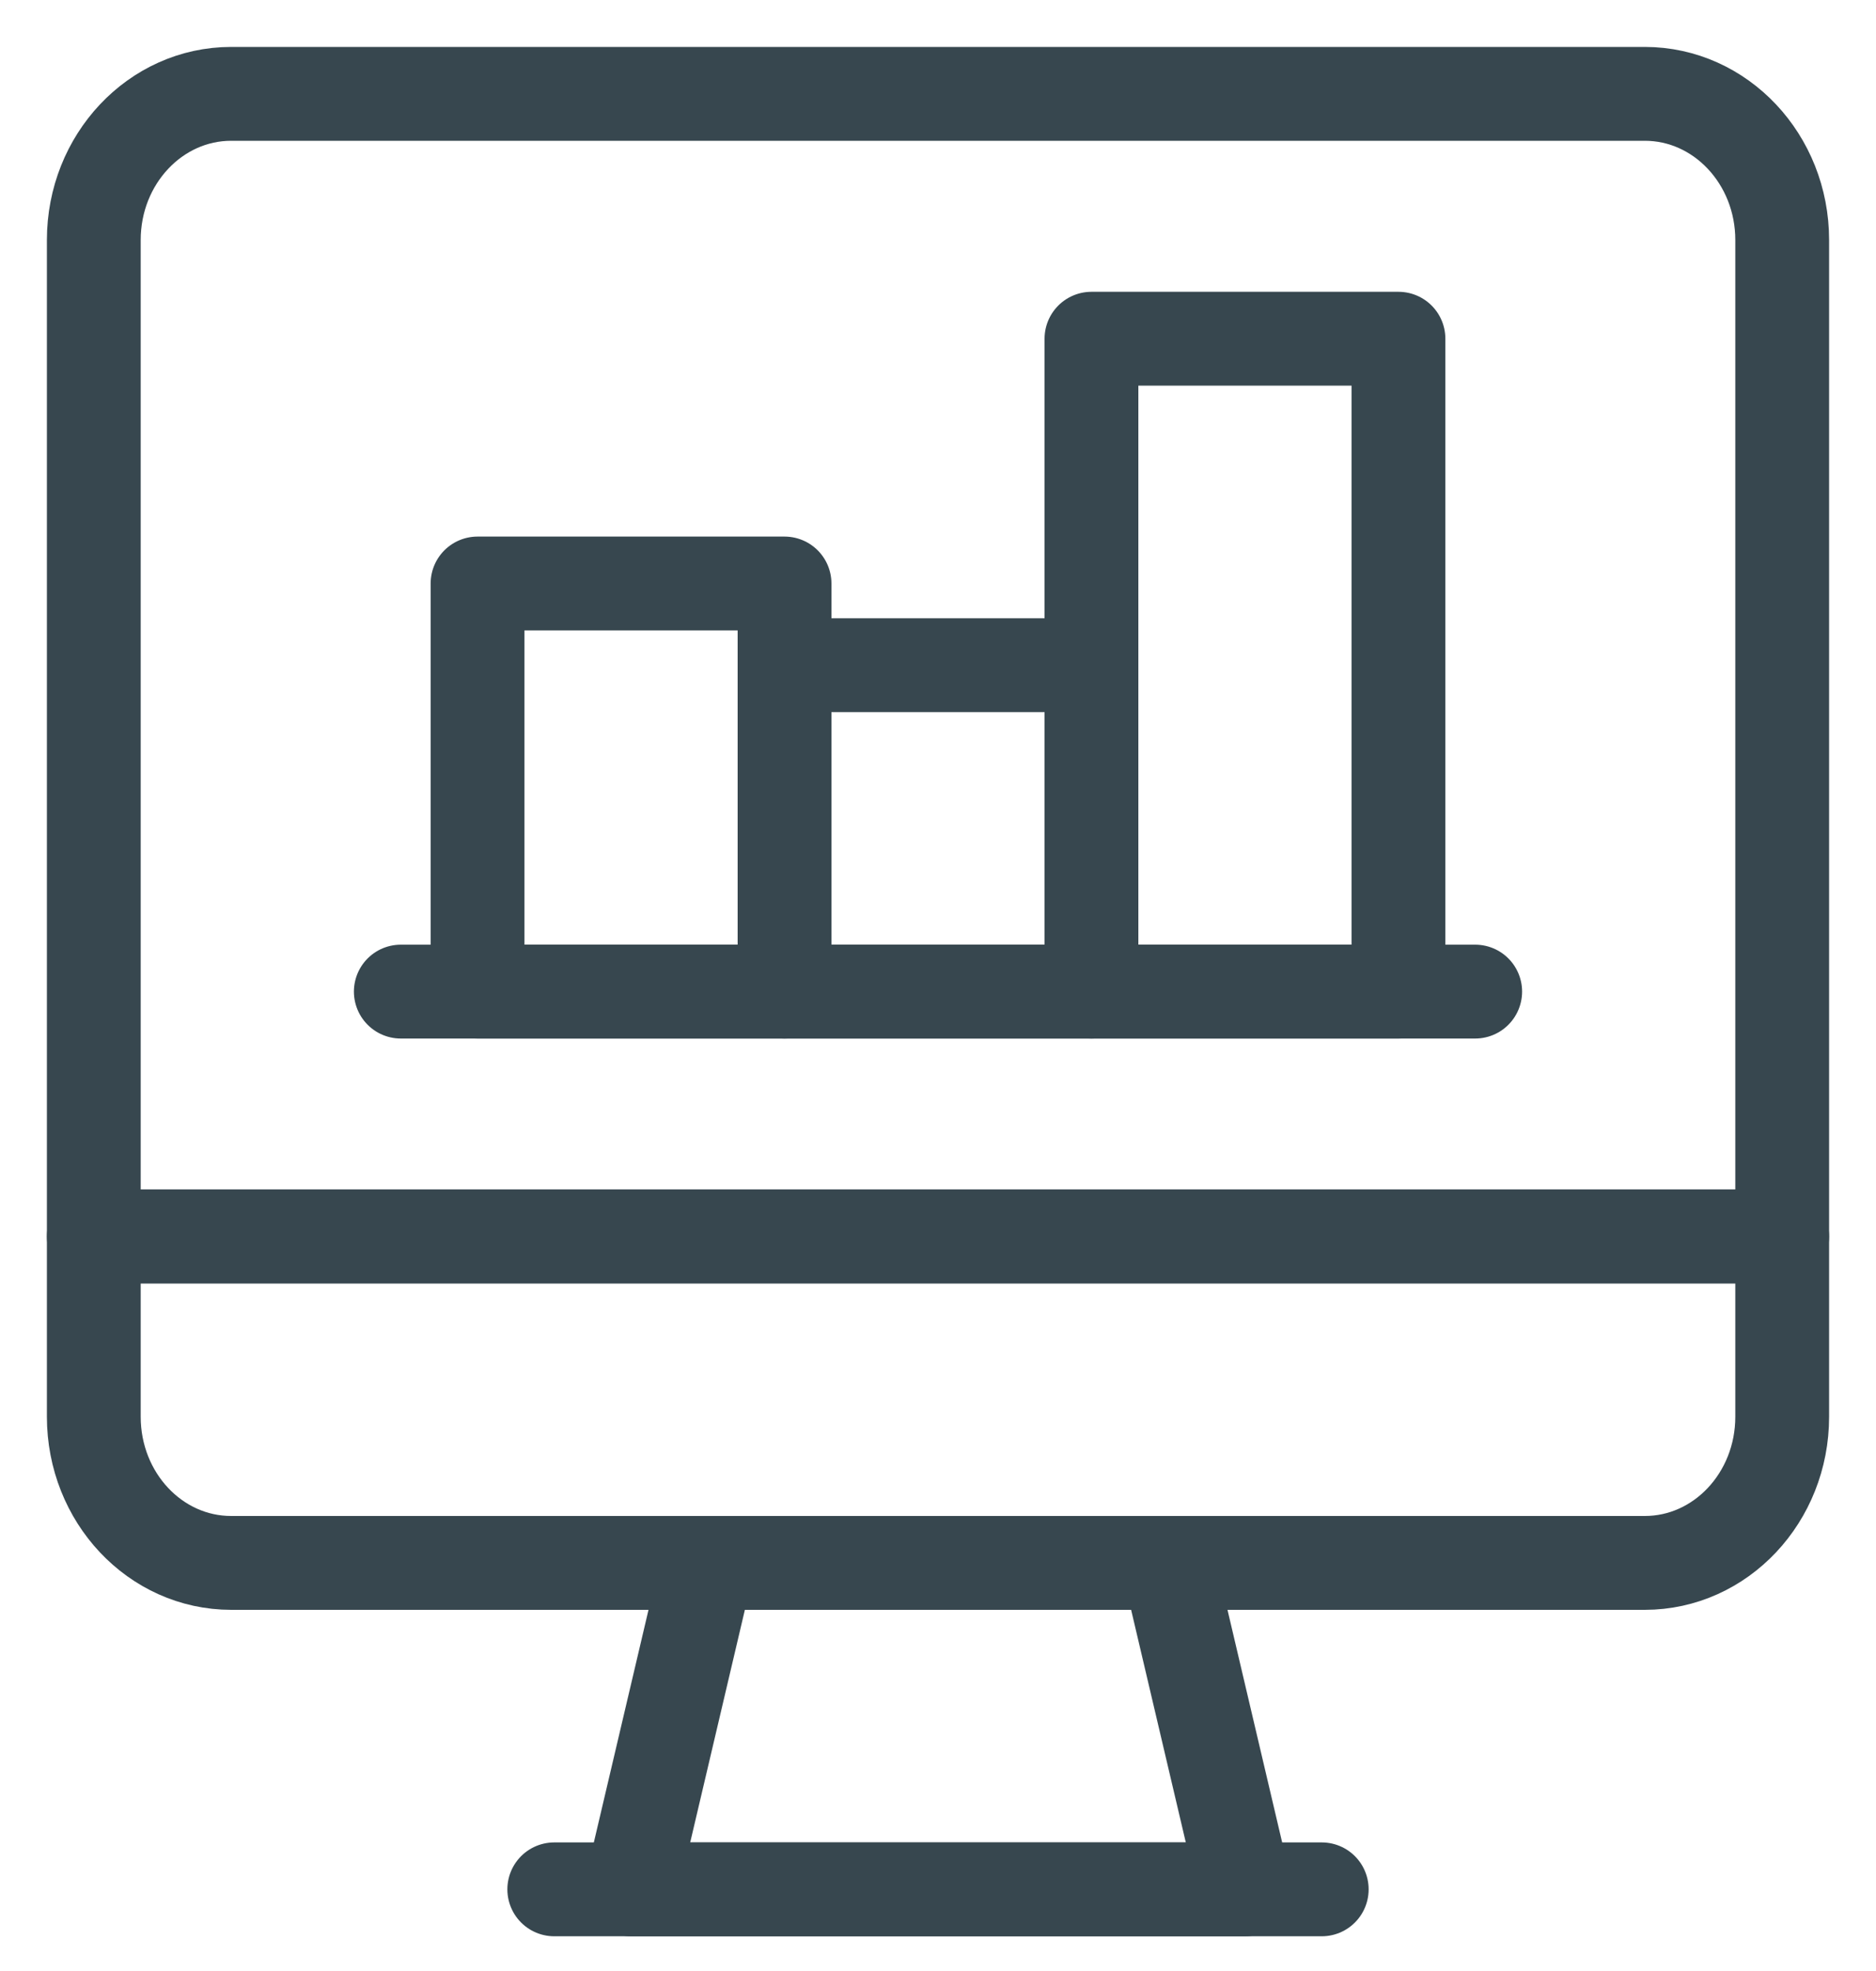 <?xml version="1.0" encoding="UTF-8"?>
<svg width="20px" height="21px" viewBox="0 0 20 21" version="1.1" xmlns="http://www.w3.org/2000/svg" xmlns:xlink="http://www.w3.org/1999/xlink">
    <!-- Generator: Sketch 39.1 (31720) - http://www.bohemiancoding.com/sketch -->
    <title>Group 6</title>
    <desc>Created with Sketch.</desc>
    <defs></defs>
    <g id="Page-1" stroke="none" stroke-width="1" fill="none" fill-rule="evenodd">
        <g id="카드-에디터-copy-4" transform="translate(-39, -301)">
            <g id="Group-7" transform="translate(0, 48)">
                <g id="Group-3" transform="translate(37, 252)">
                    <g id="Group-6">
                        <g id="Group" transform="translate(3, 2)" stroke="#37474F" stroke-linecap="round" stroke-linejoin="round">
                            <path d="M3.273,9.565 L14.727,9.565" id="Stroke-164"></path>
                            <polygon id="Stroke-165" points="4.091 9.565 7.364 9.565 7.364 5.217 4.091 5.217"></polygon>
                            <polygon id="Stroke-166" points="7.364 9.565 10.636 9.565 10.636 6.087 7.364 6.087"></polygon>
                            <polygon id="Stroke-167" points="10.636 9.565 13.909 9.565 13.909 2.609 10.636 2.609"></polygon>
                            <path d="M18,12.174 L0,12.174 L0,1.557 C0,0.697 0.656,0 1.465,0 L16.535,0 C17.344,0 18,0.697 18,1.557 L18,12.174 Z" id="Stroke-244"></path>
                            <path d="M16.535,15.652 L1.465,15.652 C0.655,15.652 0,14.955 0,14.095 L0,12.174 L18,12.174 L18,14.095 C18,14.955 17.344,15.652 16.535,15.652 Z" id="Stroke-245"></path>
                            <polygon id="Stroke-246" points="12.273 19.13 5.727 19.13 6.545 15.652 11.455 15.652"></polygon>
                            <path d="M4.909,19.13 L13.091,19.13" id="Stroke-247"></path>
                        </g>
                        <rect id="Rectangle" x="0" y="0" width="24" height="24"></rect>
                    </g>
                </g>
            </g>
        </g>
    </g>
</svg>